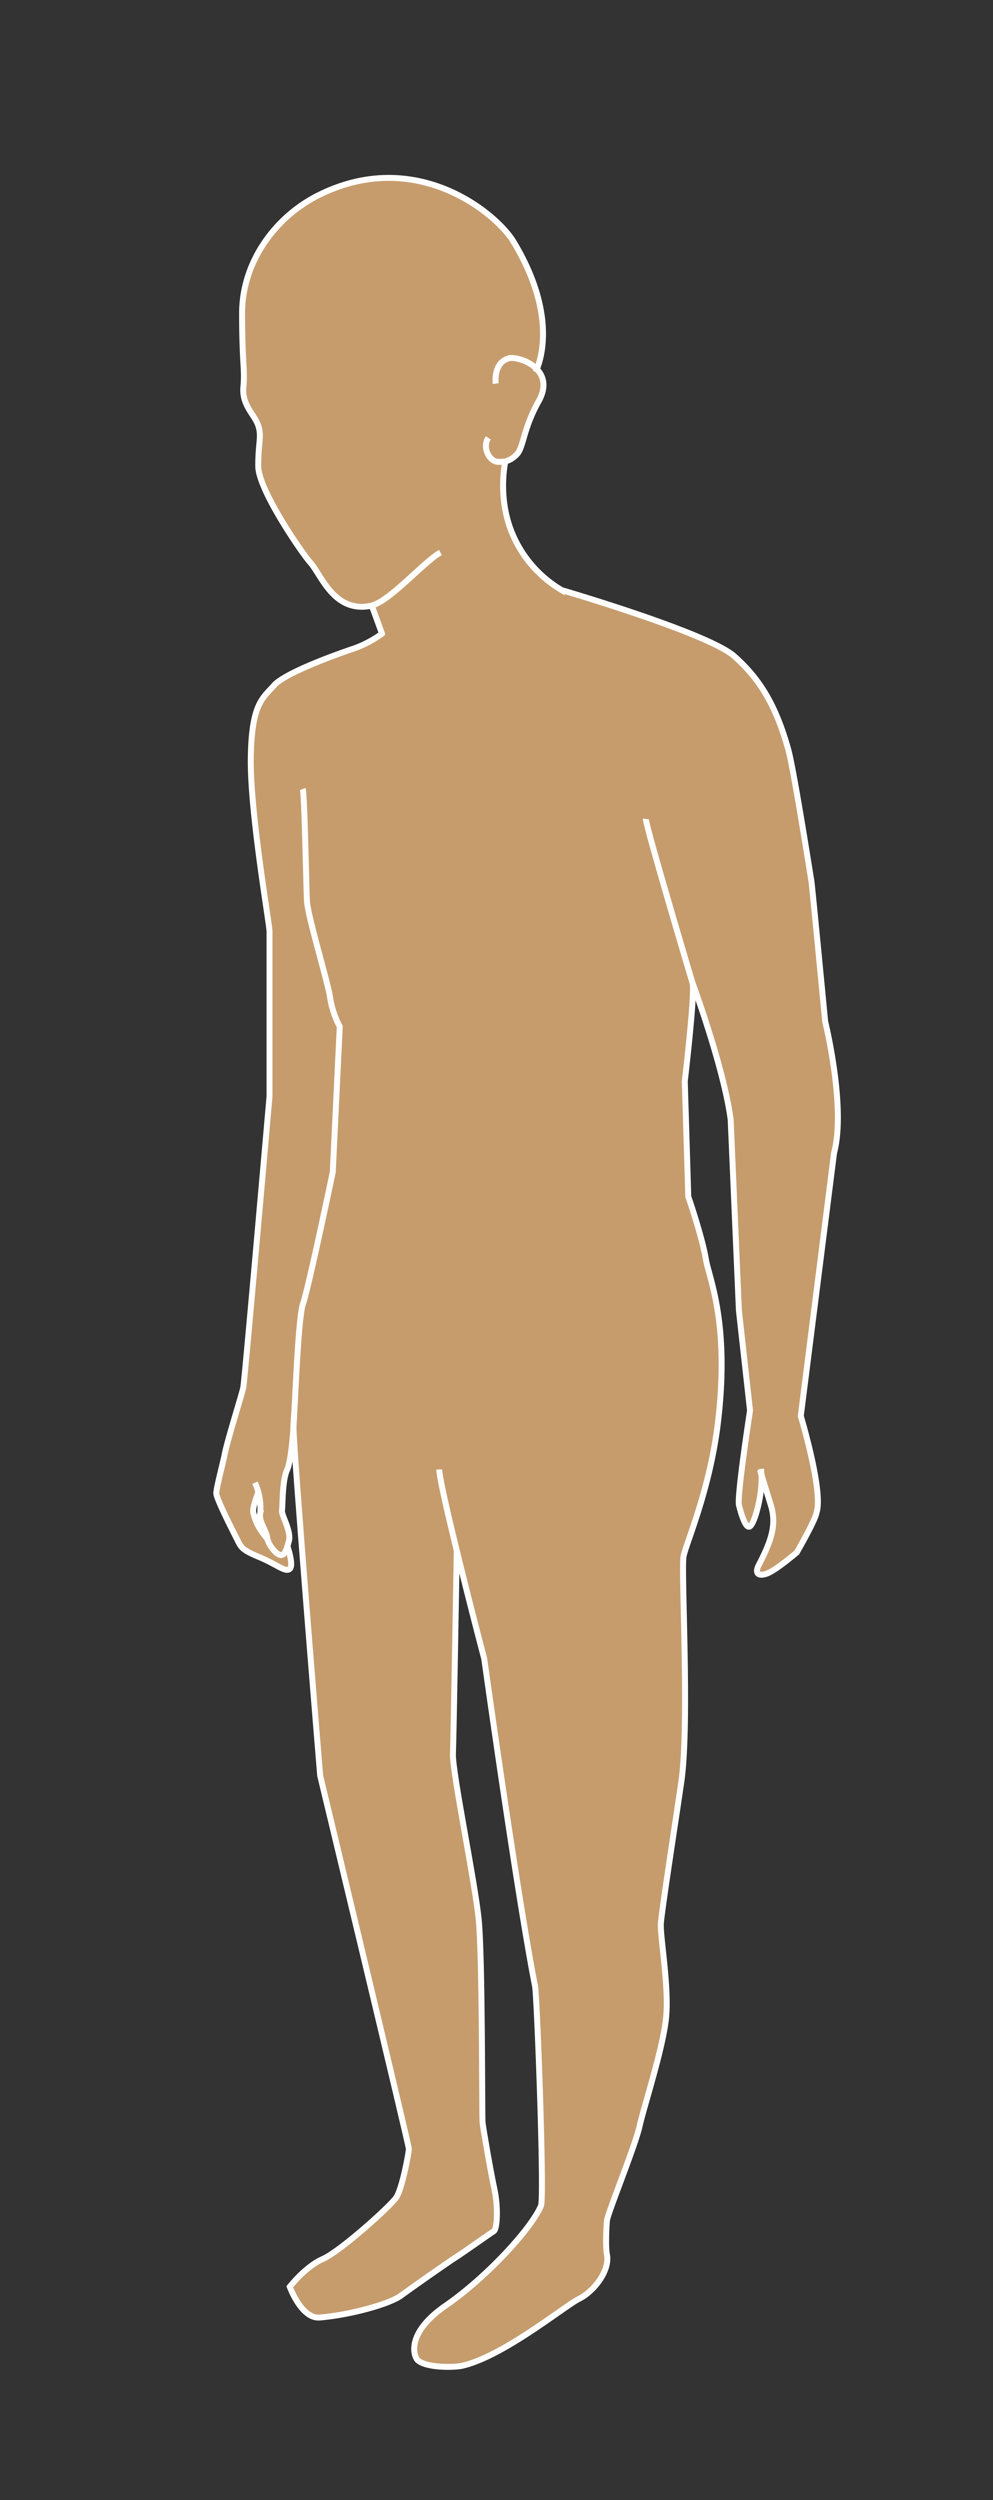 <svg id="Ebene_2" data-name="Ebene 2" xmlns="http://www.w3.org/2000/svg" viewBox="0 0 334.55 841.89"><rect x="0" y="0" width="334.55" height="841.89" fill="#333333" stroke="none"/><defs><style>.cls-1{fill:#c69c6d;}.cls-2{fill:none;stroke:#fff;stroke-miterlimit:10;stroke-width:2px;}</style></defs><title>Zeichenfläche 22</title><path class="cls-1" d="M90.07,518.18a3.54,3.54,0,0,1-.08-.45c-.29-2.34-2.93-5.57-2.34-8.21a17.6,17.6,0,0,0-.61-7c-.21.52-2,5-1.74,6.7a16.78,16.78,0,0,0,1.82,4.94,24.4,24.4,0,0,0,2.89,4Zm8.8-38c0-.09,0-.17,0-.25A1.47,1.47,0,0,0,98.87,480.16Zm157.68,16.43c.36,6.85-2.28,16.35-3.89,17.42-1.77,1.19-3.72-7.26-3.72-7.26-.59-3.54,3.75-31.75,3.75-31.75l-3.75-33.73L246.17,377c-2.2-16.48-11.48-42.28-12.77-45.78.7,4.47-2.67,32.87-2.67,32.87L231.89,403c.76,2,4.91,14.7,5.92,21s8.11,21.17,4.09,54.91c-2.84,23.79-11.39,42.16-11.67,45.66-.63,7.81,2.06,56.1-.67,75.34-1.32,9.29-6.65,43.59-6.91,47.89s2.78,21.21,1.77,31.57S217,709.21,215.48,716s-10.76,29.31-11,31.83-.47,9.09,0,11.37c1.09,5.3-4.3,12.38-9.35,14.9s-25.46,19.34-39.4,22.56c-2.42.56-12,.84-15-1.88-1.15-1-4.45-8.81,9.44-18.4s28.86-25.94,32.09-33.58c1.19-2.81-1.32-70.42-2-74-6-30.52-17.12-110.22-17.12-110.22s-5-19-9.21-36.29h0s-1,62.25-1.29,68.31,7.41,42.79,8.67,55.67,1.06,66.47,1.31,68.49,2.78,16.67,4,22.48,1,13.39-.25,14.15-9.53,6.7-12.89,8.84c-2.69,1.72-14.65,10.1-18.43,12.88s-16.8,6.42-27.28,7.33c-6.17.53-10.11-10.36-10.11-10.36s5.31-6.82,11.12-9.35,22.73-17.68,24.75-20.71,4.29-15.15,4.29-16.42S107.9,598,107.9,598s-9.1-110-9-117.72c-.3,4.61-1,12.07-2.13,14.63C95,498.67,95.27,507.18,95,508.64s3.22,7,2.34,10.26c-.17.64-.34,1.21-.49,1.73.4,1.24,2.08,6.63.79,7.73-1.46,1.25-4.29-1.51-10.35-4S81.2,521,79.69,518s-6.82-13.39-6.82-15.16,2.31-10.4,2.78-12.88c.91-4.86,5.81-20.21,6.31-22.73s8.84-98,8.84-98V313.66c0-2.52-6.57-39.91-6.31-58.35s4-20.2,7.83-24.5,21.47-10.61,26.77-12.37a37.08,37.08,0,0,0,9.6-5.06s-2.61-7.24-3.45-9.45a2.13,2.13,0,0,1-.4.1c-12.43,2.39-16.53-10.43-20.42-14.75C101.9,186.48,87,165,87,156.93s1.24-9.92,0-13.64-5.57-6.82-5-13-.44-7.44-.44-24.8,11.29-32.63,26-39.88c32.74-16.18,59.7,6.23,65.47,15.8,14.23,23.6,9.45,39,7.83,42.89,2.3,2.39,3.35,6,.62,10.86-5.43,9.68-5,15.87-7.61,18.13a7.81,7.81,0,0,1-3.59,2.11h0s-3,12.78,2.84,25.41a40,40,0,0,0,16.16,17.93s49.26,14.4,58.1,22.23,14.1,16.8,18.18,31.32c1.79,6.34,7.58,42.94,7.83,44.46S278.05,344,278.05,344s7.09,28.94,3,44.29l-11.22,88.57s7.67,25.39,5.31,32.48c-.41,2.71-6.66,13.46-6.66,13.46s-6.16,5.21-9.25,6.75-5.25.75-3.57-2.49c4-7.77,6.18-13.38,4.14-20C259,504.61,257.38,499.28,256.55,496.59Z"/><path class="cls-2" d="M148.39,186.06c-5.45,3-16.85,16.21-23.15,17.87a2.13,2.13,0,0,1-.4.1c-12.43,2.39-16.53-10.43-20.42-14.75C101.9,186.48,87,165,87,156.93s1.24-9.92,0-13.64-5.57-6.82-5-13-.44-7.44-.44-24.8,11.29-32.63,26-39.88c32.74-16.18,59.7,6.23,65.47,15.8,14.23,23.6,9.45,39,7.83,42.89a10.48,10.48,0,0,1-.45,1"/><path class="cls-2" d="M167,129.18s-.92-6.92,4.34-8.5c1.79-.53,6.63.6,9.51,3.6,2.3,2.39,3.35,6,.62,10.86-5.43,9.68-5,15.87-7.61,18.13a7.81,7.81,0,0,1-3.59,2.11,13.12,13.12,0,0,1-2.51.14c-2.64,0-5.5-4.67-3.24-8.06"/><path class="cls-2" d="M233.4,331.24c1.29,3.5,10.57,29.3,12.77,45.78l2.77,64.25L252.69,475s-4.34,28.21-3.75,31.75c0,0,1.95,8.45,3.72,7.26,1.61-1.07,4.25-10.57,3.89-17.42a16.6,16.6,0,0,0-.19-1.93"/><path class="cls-2" d="M217.6,275.77c-.25,1.77,15.66,55.07,15.66,55.07l.12.32"/><path class="cls-2" d="M125.06,203.45c0,.11.11.27.18.48.84,2.21,3.45,9.45,3.45,9.45a37.08,37.08,0,0,1-9.6,5.06c-5.3,1.76-23,8.08-26.77,12.37s-7.58,6.07-7.83,24.5,6.31,55.83,6.31,58.35v55.57s-8.33,95.48-8.84,98-5.4,17.87-6.31,22.73c-.47,2.48-2.78,11.11-2.78,12.88S78.17,515,79.69,518s1.51,3.79,7.58,6.31,8.89,5.29,10.35,4c1.29-1.1-.39-6.49-.79-7.73l-.09-.26"/><path class="cls-2" d="M98.87,480.23c-.07,7.7,9,117.72,9,117.72s29.88,124.4,29.88,125.66S135.51,737,133.49,740s-18.94,18.19-24.75,20.71-11.12,9.35-11.12,9.35,3.94,10.89,10.11,10.36c10.48-.91,23.49-4.55,27.28-7.33s15.74-11.16,18.43-12.88c3.36-2.14,11.62-8.08,12.89-8.84s1.51-8.34.25-14.15-3.79-20.46-4-22.48,0-55.61-1.31-68.49-8.92-49.6-8.67-55.67,1.29-68.31,1.29-68.31"/><path class="cls-2" d="M98.89,479.91a1.47,1.47,0,0,0,0,.25"/><path class="cls-2" d="M102,265.7c.59,1.48,1.16,32.3,1.41,37.61s7.33,28.29,7.83,32.83a31.47,31.47,0,0,0,3.23,9.58l-2.36,49s-8.19,39.16-10,44.22-2.77,37.62-3.27,40.88"/><path class="cls-2" d="M233.32,330.89a1.37,1.37,0,0,1,.06.27s0,0,0,.08c.7,4.47-2.67,32.87-2.67,32.87L231.89,403c.76,2,4.91,14.7,5.92,21s8.11,21.17,4.09,54.91c-2.84,23.79-11.39,42.16-11.67,45.66-.63,7.81,2.06,56.1-.67,75.34-1.32,9.29-6.65,43.59-6.91,47.89s2.78,21.21,1.77,31.57S217,709.21,215.48,716s-10.76,29.31-11,31.83-.47,9.09,0,11.37c1.09,5.3-4.3,12.38-9.35,14.9s-25.46,19.34-39.4,22.56c-2.42.56-12,.84-15-1.88-1.15-1-4.45-8.81,9.44-18.4s28.86-25.94,32.09-33.58c1.19-2.81-1.32-70.42-2-74-6-30.52-17.12-110.22-17.12-110.22s-5-19-9.21-36.29c-3.12-12.72-5.84-24.57-5.95-27.45"/><path class="cls-2" d="M99.08,476.39s-.06,1.4-.18,3.44a.19.19,0,0,0,0,.08c0,.08,0,.16,0,.25v.07c-.3,4.61-1,12.07-2.13,14.63C95,498.67,95.27,507.18,95,508.64s3.22,7,2.34,10.26c-.17.64-.34,1.21-.49,1.73-.65,2.11-1.26,3.2-2.44,3-1.38-.28-3.78-3.13-4.32-5.42a3.54,3.54,0,0,1-.08-.45c-.29-2.34-2.93-5.57-2.34-8.21a20.95,20.95,0,0,0-1.76-10.26"/><path class="cls-2" d="M87.06,502.48l0,0c-.21.52-2,5-1.74,6.7a16.78,16.78,0,0,0,1.82,4.94,24.4,24.4,0,0,0,2.89,4"/><path class="cls-2" d="M256.05,495s.19.64.5,1.63c.83,2.69,2.46,8,3.21,10.42,2,6.62-.13,12.23-4.14,20-1.68,3.24.48,4,3.57,2.49s9.25-6.75,9.25-6.75,6.25-10.75,6.66-13.46c2.36-7.09-5.31-32.48-5.31-32.48L281,388.24c4.13-15.35-3-44.29-3-44.29s-4.37-45.7-4.63-47.21-6-38.12-7.83-44.46c-4.08-14.52-9.34-23.49-18.18-31.32s-58.1-22.23-58.1-22.23a40,40,0,0,1-16.16-17.93c-5.81-12.63-2.84-25.41-2.84-25.41"/></svg>
